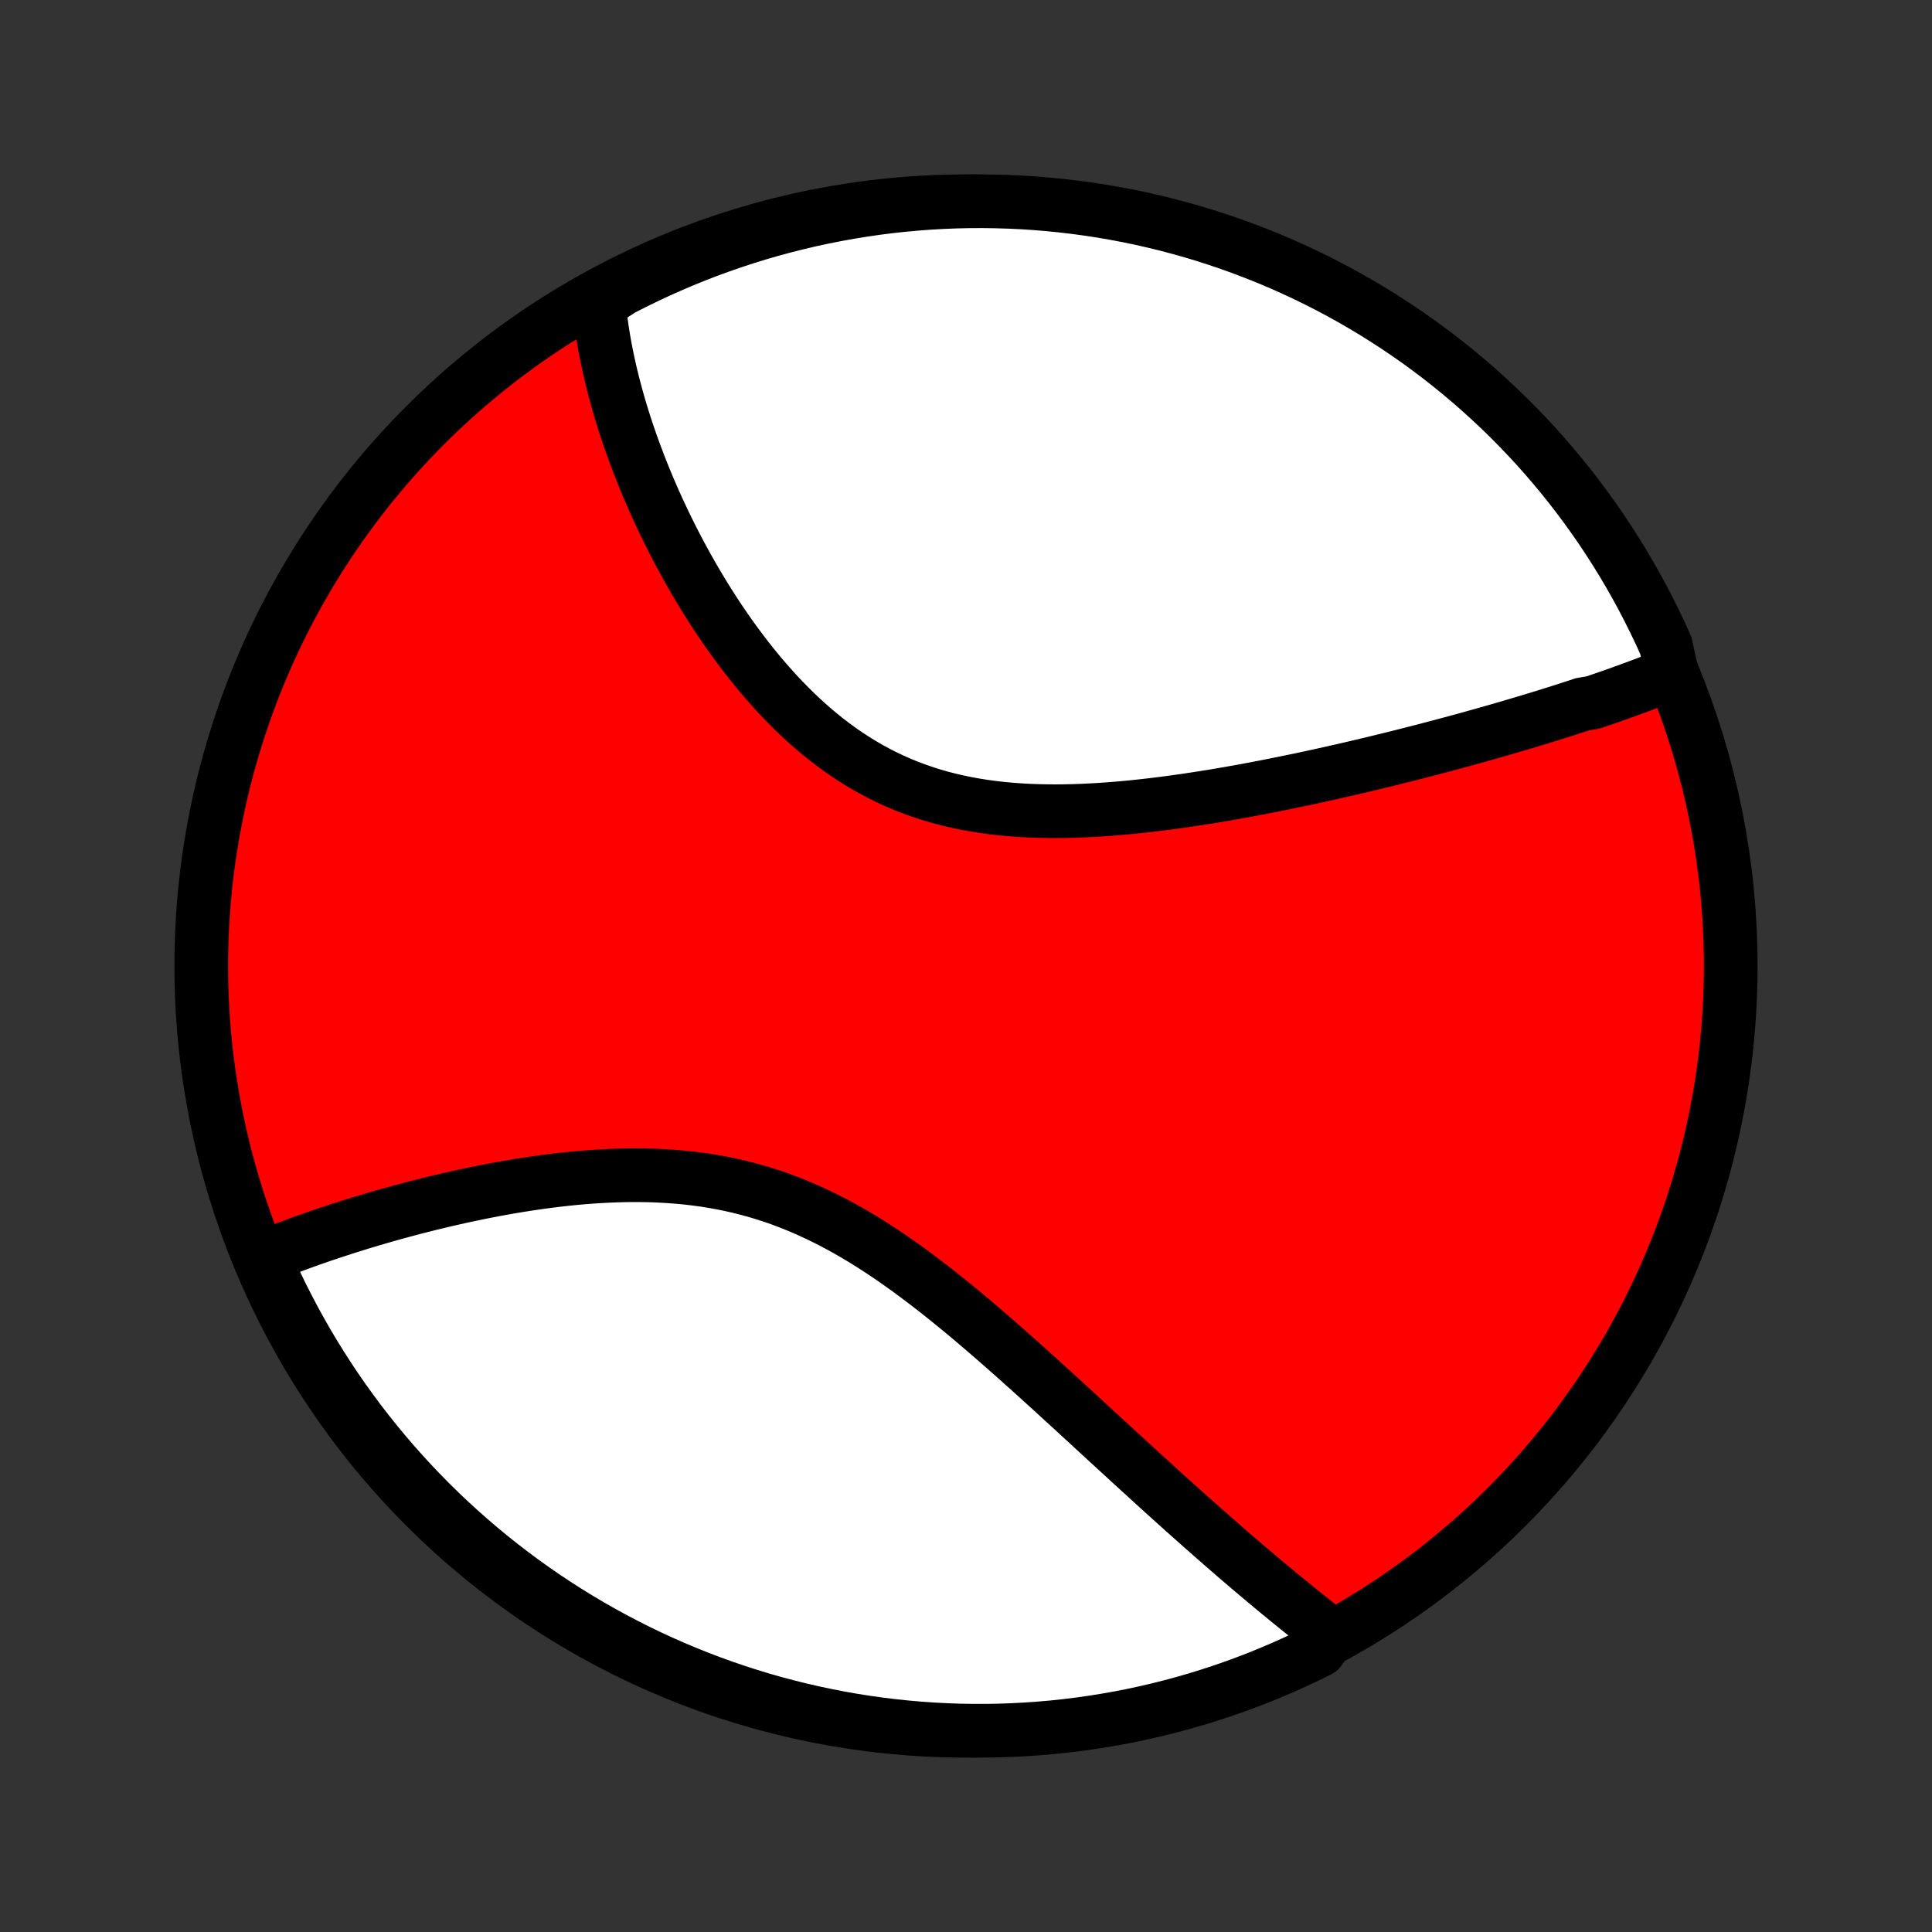 <?xml version="1.0" encoding="utf-8" standalone="no"?>
<!DOCTYPE svg PUBLIC "-//W3C//DTD SVG 1.1//EN"
  "http://www.w3.org/Graphics/SVG/1.1/DTD/svg11.dtd">
<!-- Created with matplotlib (http://matplotlib.org/) -->
<svg height="72pt" version="1.1" viewBox="0 0 72 72" width="72pt" xmlns="http://www.w3.org/2000/svg" xmlns:xlink="http://www.w3.org/1999/xlink">
 <rect x="0" y="0" width="72" height="72" fill="#333333" stroke="none"/>
 <defs>
  <style type="text/css">
*{stroke-linecap:butt;stroke-linejoin:round;}
  </style>
 </defs>
 <g id="figure_1">
  <g id="patch_1">
   <path d="
M0 72
L72 72
L72 0
L0 0
z
" style="fill:none;"/>
  </g>
  <g id="axes_1">
   <g id="PatchCollection_1">
    <defs>
     <path d="
M36 -7.5
C43.558 -7.5 50.808 -10.503 56.153 -15.848
C61.497 -21.192 64.5 -28.442 64.5 -36
C64.5 -43.558 61.497 -50.808 56.153 -56.153
C50.808 -61.497 43.558 -64.5 36 -64.5
C28.442 -64.5 21.192 -61.497 15.848 -56.153
C10.503 -50.808 7.5 -43.558 7.5 -36
C7.5 -28.442 10.503 -21.192 15.848 -15.848
C21.192 -10.503 28.442 -7.5 36 -7.5
z
" id="C0_0_a811fe30f3"/>
     <path d="
M62.305 -46.908
L62.129 -46.836
L61.951 -46.764
L61.773 -46.693
L61.594 -46.623
L61.413 -46.553
L61.232 -46.484
L61.05 -46.416
L60.866 -46.348
L60.682 -46.28
L60.496 -46.213
L60.31 -46.146
L60.122 -46.08
L59.934 -46.014
L59.744 -45.949
L59.553 -45.883
L59.361 -45.818
L58.973 -45.754
L58.778 -45.689
L58.581 -45.625
L58.383 -45.561
L58.183 -45.497
L57.983 -45.434
L57.78 -45.37
L57.577 -45.307
L57.372 -45.244
L57.166 -45.181
L56.958 -45.118
L56.749 -45.056
L56.538 -44.993
L56.325 -44.93
L56.111 -44.868
L55.896 -44.805
L55.678 -44.743
L55.459 -44.681
L55.238 -44.618
L55.016 -44.556
L54.791 -44.493
L54.565 -44.431
L54.337 -44.369
L54.107 -44.307
L53.874 -44.244
L53.64 -44.182
L53.404 -44.12
L53.166 -44.057
L52.925 -43.995
L52.683 -43.933
L52.438 -43.871
L52.191 -43.808
L51.941 -43.746
L51.69 -43.684
L51.435 -43.622
L51.179 -43.56
L50.92 -43.498
L50.659 -43.436
L50.395 -43.374
L50.129 -43.313
L49.86 -43.252
L49.589 -43.19
L49.315 -43.129
L49.038 -43.069
L48.759 -43.008
L48.477 -42.948
L48.193 -42.889
L47.906 -42.83
L47.617 -42.771
L47.325 -42.713
L47.03 -42.656
L46.733 -42.599
L46.433 -42.543
L46.13 -42.488
L45.825 -42.434
L45.518 -42.381
L45.209 -42.329
L44.897 -42.279
L44.582 -42.23
L44.266 -42.182
L43.947 -42.136
L43.626 -42.092
L43.304 -42.05
L42.979 -42.01
L42.653 -41.972
L42.325 -41.937
L41.996 -41.904
L41.665 -41.875
L41.333 -41.848
L41.001 -41.825
L40.667 -41.806
L40.333 -41.79
L39.998 -41.778
L39.663 -41.771
L39.328 -41.768
L38.993 -41.771
L38.658 -41.778
L38.324 -41.791
L37.991 -41.809
L37.659 -41.834
L37.328 -41.865
L36.999 -41.902
L36.672 -41.946
L36.346 -41.998
L36.023 -42.056
L35.703 -42.122
L35.385 -42.196
L35.07 -42.277
L34.759 -42.366
L34.45 -42.464
L34.146 -42.569
L33.845 -42.682
L33.547 -42.804
L33.254 -42.933
L32.965 -43.071
L32.68 -43.216
L32.4 -43.369
L32.124 -43.529
L31.852 -43.697
L31.585 -43.871
L31.323 -44.052
L31.065 -44.24
L30.812 -44.433
L30.563 -44.633
L30.319 -44.837
L30.08 -45.047
L29.845 -45.262
L29.615 -45.481
L29.39 -45.704
L29.169 -45.931
L28.952 -46.161
L28.741 -46.394
L28.533 -46.63
L28.33 -46.868
L28.131 -47.109
L27.937 -47.351
L27.747 -47.595
L27.561 -47.841
L27.379 -48.087
L27.201 -48.335
L27.027 -48.583
L26.858 -48.831
L26.692 -49.08
L26.53 -49.33
L26.372 -49.579
L26.218 -49.828
L26.067 -50.076
L25.92 -50.324
L25.777 -50.572
L25.637 -50.819
L25.501 -51.065
L25.368 -51.31
L25.238 -51.555
L25.112 -51.798
L24.989 -52.04
L24.87 -52.282
L24.753 -52.522
L24.64 -52.761
L24.529 -52.998
L24.422 -53.235
L24.318 -53.47
L24.216 -53.704
L24.118 -53.936
L24.022 -54.167
L23.929 -54.397
L23.839 -54.626
L23.752 -54.853
L23.667 -55.078
L23.585 -55.303
L23.506 -55.526
L23.429 -55.748
L23.355 -55.968
L23.283 -56.187
L23.214 -56.405
L23.147 -56.622
L23.083 -56.837
L23.021 -57.052
L22.962 -57.265
L22.905 -57.477
L22.85 -57.687
L22.798 -57.897
L22.748 -58.106
L22.701 -58.313
L22.656 -58.52
L22.613 -58.725
L22.572 -58.93
L22.534 -59.134
L22.498 -59.337
L22.465 -59.539
L22.433 -59.74
L22.405 -59.94
L22.378 -60.14
L22.354 -60.339
L22.332 -60.537
L22.313 -60.735
L22.723 -60.932
L23.165 -61.219
L23.611 -61.446
L24.061 -61.666
L24.515 -61.879
L24.972 -62.083
L25.432 -62.28
L25.895 -62.468
L26.362 -62.649
L26.832 -62.821
L27.304 -62.985
L27.779 -63.141
L28.256 -63.289
L28.736 -63.428
L29.218 -63.559
L29.703 -63.681
L30.189 -63.796
L30.677 -63.901
L31.166 -63.998
L31.657 -64.087
L32.149 -64.167
L32.642 -64.239
L33.137 -64.302
L33.632 -64.356
L34.128 -64.401
L34.625 -64.439
L35.122 -64.467
L35.619 -64.487
L36.117 -64.498
L36.614 -64.5
L37.111 -64.493
L37.608 -64.478
L38.104 -64.455
L38.6 -64.422
L39.095 -64.381
L39.589 -64.331
L40.082 -64.273
L40.574 -64.206
L41.064 -64.131
L41.553 -64.046
L42.039 -63.954
L42.525 -63.853
L43.008 -63.743
L43.489 -63.625
L43.968 -63.498
L44.444 -63.364
L44.918 -63.22
L45.389 -63.069
L45.857 -62.909
L46.322 -62.741
L46.784 -62.565
L47.243 -62.381
L47.699 -62.189
L48.15 -61.988
L48.598 -61.78
L49.043 -61.564
L49.483 -61.34
L49.919 -61.109
L50.351 -60.87
L50.778 -60.623
L51.202 -60.369
L51.62 -60.107
L52.034 -59.838
L52.442 -59.562
L52.846 -59.279
L53.245 -58.988
L53.638 -58.691
L54.026 -58.386
L54.409 -58.075
L54.786 -57.757
L55.157 -57.432
L55.522 -57.101
L55.882 -56.764
L56.235 -56.42
L56.582 -56.07
L56.923 -55.714
L57.258 -55.352
L57.586 -54.983
L57.907 -54.609
L58.222 -54.23
L58.53 -53.845
L58.831 -53.454
L59.125 -53.058
L59.413 -52.657
L59.693 -52.251
L59.965 -51.84
L60.231 -51.424
L60.489 -51.004
L60.74 -50.578
L60.983 -50.149
L61.219 -49.715
L61.446 -49.277
L61.666 -48.835
L61.879 -48.389
L62.083 -47.939
z
" id="C0_1_4897f23ba1"/>
     <path d="
M49.587 -11.087
L49.43 -11.208
L49.273 -11.331
L49.115 -11.454
L48.957 -11.579
L48.798 -11.705
L48.639 -11.832
L48.479 -11.96
L48.319 -12.089
L48.158 -12.22
L47.997 -12.351
L47.835 -12.484
L47.672 -12.617
L47.508 -12.753
L47.344 -12.889
L47.179 -13.027
L47.014 -13.166
L46.847 -13.306
L46.68 -13.447
L46.511 -13.591
L46.342 -13.735
L46.172 -13.881
L46.001 -14.028
L45.829 -14.177
L45.656 -14.327
L45.482 -14.479
L45.307 -14.632
L45.13 -14.787
L44.953 -14.943
L44.774 -15.101
L44.594 -15.261
L44.413 -15.422
L44.23 -15.585
L44.046 -15.749
L43.861 -15.916
L43.674 -16.084
L43.486 -16.254
L43.296 -16.425
L43.105 -16.599
L42.913 -16.774
L42.718 -16.951
L42.523 -17.13
L42.325 -17.31
L42.126 -17.492
L41.925 -17.677
L41.722 -17.863
L41.518 -18.051
L41.311 -18.24
L41.103 -18.432
L40.893 -18.625
L40.681 -18.82
L40.468 -19.017
L40.252 -19.215
L40.034 -19.416
L39.814 -19.617
L39.592 -19.82
L39.368 -20.025
L39.142 -20.232
L38.913 -20.439
L38.683 -20.648
L38.45 -20.858
L38.215 -21.069
L37.978 -21.282
L37.739 -21.494
L37.498 -21.708
L37.254 -21.922
L37.007 -22.137
L36.759 -22.352
L36.508 -22.567
L36.255 -22.782
L35.999 -22.997
L35.741 -23.211
L35.48 -23.424
L35.217 -23.636
L34.952 -23.847
L34.684 -24.056
L34.414 -24.263
L34.141 -24.468
L33.866 -24.671
L33.588 -24.87
L33.308 -25.067
L33.026 -25.26
L32.74 -25.449
L32.453 -25.633
L32.163 -25.814
L31.87 -25.989
L31.575 -26.159
L31.278 -26.323
L30.978 -26.482
L30.676 -26.634
L30.371 -26.78
L30.065 -26.92
L29.756 -27.052
L29.445 -27.177
L29.133 -27.296
L28.818 -27.406
L28.502 -27.509
L28.184 -27.605
L27.864 -27.693
L27.544 -27.774
L27.222 -27.847
L26.899 -27.913
L26.576 -27.971
L26.252 -28.023
L25.927 -28.067
L25.602 -28.105
L25.277 -28.136
L24.953 -28.161
L24.628 -28.18
L24.304 -28.194
L23.981 -28.201
L23.659 -28.203
L23.338 -28.201
L23.019 -28.193
L22.7 -28.181
L22.384 -28.165
L22.069 -28.145
L21.756 -28.121
L21.445 -28.094
L21.136 -28.063
L20.83 -28.029
L20.526 -27.992
L20.224 -27.953
L19.925 -27.911
L19.629 -27.866
L19.335 -27.82
L19.044 -27.771
L18.757 -27.721
L18.472 -27.669
L18.19 -27.615
L17.911 -27.56
L17.635 -27.503
L17.362 -27.446
L17.092 -27.387
L16.826 -27.327
L16.562 -27.266
L16.302 -27.204
L16.044 -27.142
L15.79 -27.078
L15.539 -27.015
L15.291 -26.95
L15.046 -26.885
L14.804 -26.819
L14.565 -26.753
L14.329 -26.686
L14.096 -26.619
L13.866 -26.552
L13.639 -26.484
L13.414 -26.416
L13.193 -26.347
L12.974 -26.279
L12.758 -26.209
L12.545 -26.14
L12.335 -26.071
L12.127 -26.001
L11.922 -25.931
L11.72 -25.861
L11.52 -25.791
L11.322 -25.72
L11.127 -25.649
L10.935 -25.578
L10.745 -25.507
L10.557 -25.436
L10.371 -25.364
L10.188 -25.292
L10.008 -25.22
L9.868 -25.147
L10.071 -24.625
L10.281 -24.171
L10.499 -23.72
L10.726 -23.273
L10.959 -22.83
L11.201 -22.391
L11.45 -21.956
L11.706 -21.525
L11.97 -21.099
L12.241 -20.677
L12.519 -20.26
L12.804 -19.848
L13.097 -19.441
L13.396 -19.038
L13.703 -18.641
L14.016 -18.249
L14.336 -17.863
L14.662 -17.482
L14.995 -17.107
L15.335 -16.737
L15.681 -16.373
L16.032 -16.016
L16.39 -15.664
L16.754 -15.319
L17.124 -14.98
L17.5 -14.647
L17.881 -14.321
L18.267 -14.001
L18.66 -13.688
L19.057 -13.382
L19.459 -13.083
L19.867 -12.791
L20.279 -12.506
L20.697 -12.228
L21.119 -11.957
L21.545 -11.694
L21.976 -11.438
L22.411 -11.189
L22.85 -10.948
L23.294 -10.715
L23.741 -10.489
L24.192 -10.271
L24.646 -10.061
L25.104 -9.859
L25.566 -9.665
L26.03 -9.479
L26.497 -9.301
L26.968 -9.131
L27.441 -8.969
L27.917 -8.816
L28.395 -8.67
L28.875 -8.533
L29.358 -8.405
L29.843 -8.285
L30.329 -8.173
L30.818 -8.07
L31.308 -7.975
L31.799 -7.889
L32.291 -7.811
L32.785 -7.742
L33.28 -7.682
L33.776 -7.63
L34.272 -7.587
L34.768 -7.552
L35.266 -7.527
L35.763 -7.509
L36.26 -7.501
L36.758 -7.501
L37.255 -7.51
L37.752 -7.528
L38.248 -7.554
L38.743 -7.589
L39.238 -7.632
L39.731 -7.685
L40.224 -7.745
L40.715 -7.815
L41.205 -7.893
L41.693 -7.979
L42.18 -8.074
L42.664 -8.178
L43.147 -8.29
L43.627 -8.411
L44.106 -8.54
L44.581 -8.677
L45.054 -8.823
L45.524 -8.976
L45.992 -9.139
L46.456 -9.309
L46.917 -9.487
L47.375 -9.674
L47.829 -9.868
L48.28 -10.071
L48.727 -10.281
L49.17 -10.499
z
" id="C0_2_3d1cf7f399"/>
    </defs>
    <g clip-path="url(#p1bffca34e9)">
     <use style="fill:#ff0000;stroke:#000000;stroke-width:2.0;" x="0.0" xlink:href="#C0_0_a811fe30f3" y="72.0"/>
    </g>
    <g clip-path="url(#p1bffca34e9)">
     <use style="fill:#ffffff;stroke:#000000;stroke-width:2.0;" x="0.0" xlink:href="#C0_1_4897f23ba1" y="72.0"/>
    </g>
    <g clip-path="url(#p1bffca34e9)">
     <use style="fill:#ffffff;stroke:#000000;stroke-width:2.0;" x="0.0" xlink:href="#C0_2_3d1cf7f399" y="72.0"/>
    </g>
   </g>
  </g>
 </g>
 <defs>
  <clipPath id="p1bffca34e9">
   <rect height="72.0" width="72.0" x="0.0" y="0.0"/>
  </clipPath>
 </defs>
</svg>
